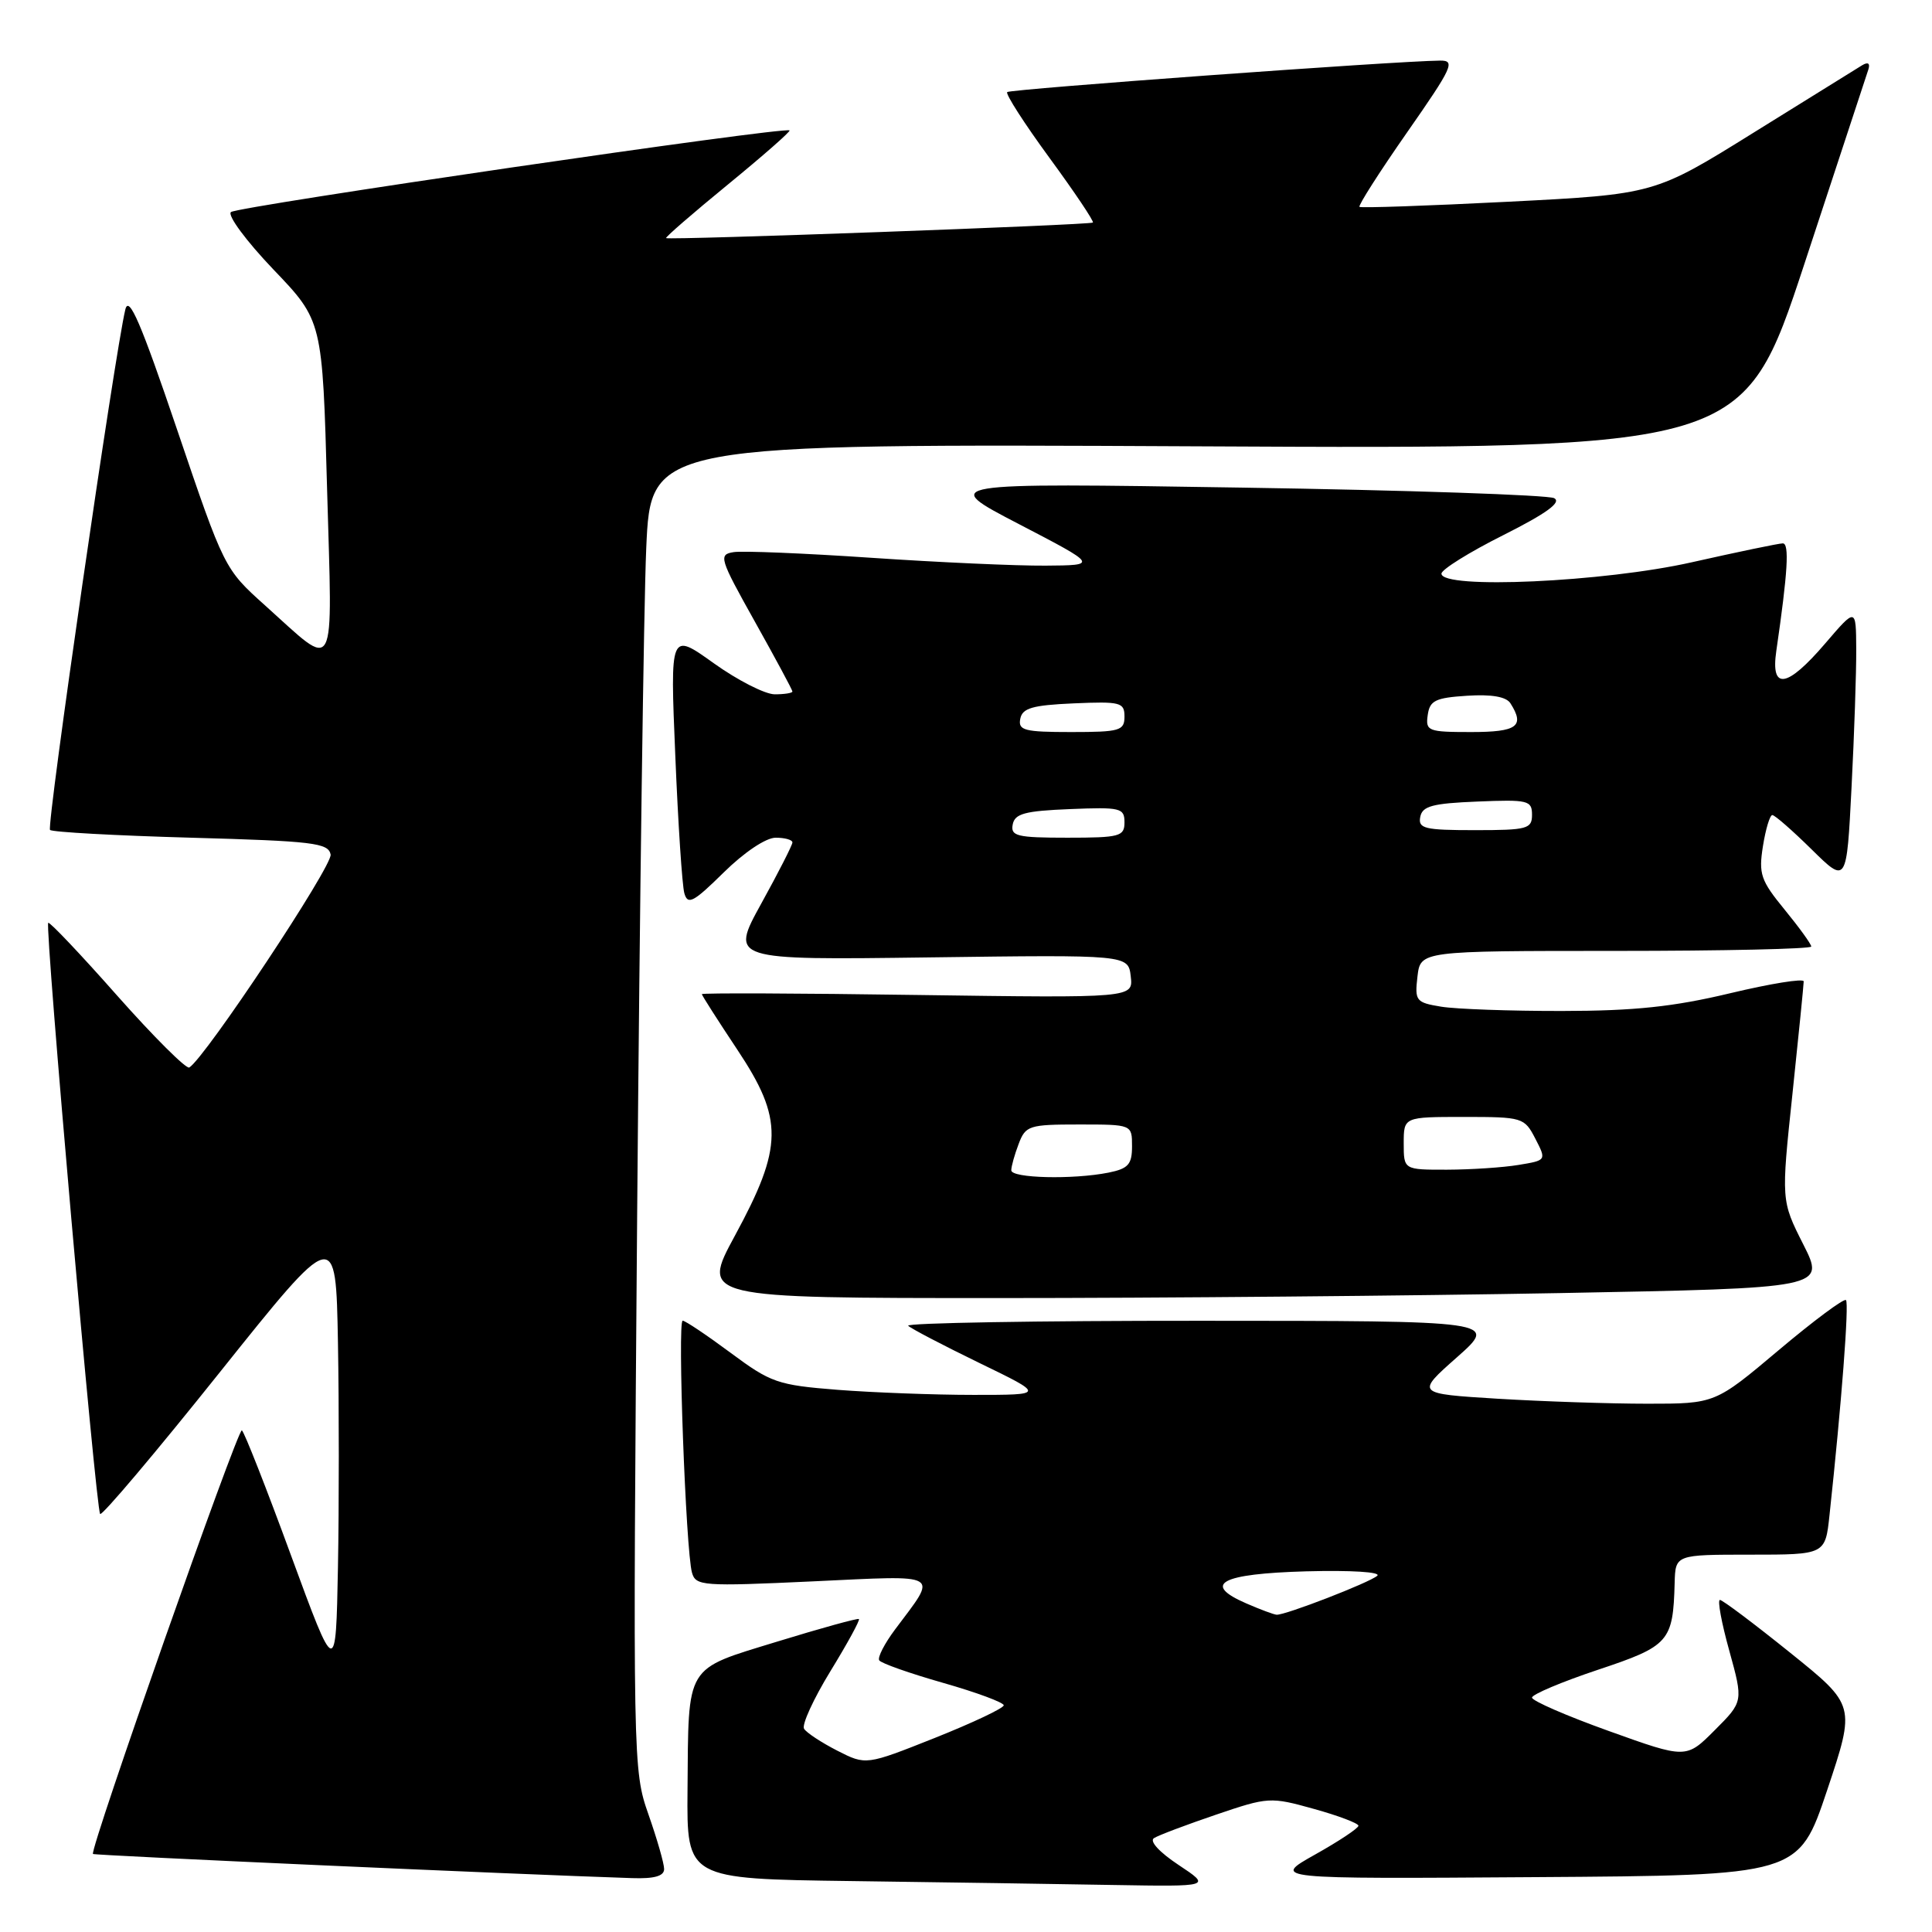<?xml version="1.0" encoding="UTF-8" standalone="no"?>
<!DOCTYPE svg PUBLIC "-//W3C//DTD SVG 1.1//EN" "http://www.w3.org/Graphics/SVG/1.1/DTD/svg11.dtd" >
<svg xmlns="http://www.w3.org/2000/svg" xmlns:xlink="http://www.w3.org/1999/xlink" version="1.1" viewBox="0 0 256 256">
 <g >
 <path fill="currentColor"
d=" M 156.16 247.11 C 153.61 245.42 152.27 243.95 152.91 243.56 C 153.51 243.18 157.20 241.79 161.11 240.46 C 168.05 238.10 168.33 238.08 174.10 239.69 C 177.35 240.59 180.00 241.60 180.00 241.92 C 180.00 242.25 177.41 243.97 174.25 245.74 C 168.50 248.97 168.50 248.97 203.41 248.73 C 238.32 248.50 238.32 248.50 242.10 237.23 C 245.87 225.96 245.87 225.96 237.19 218.98 C 232.42 215.14 228.24 212.00 227.90 212.00 C 227.55 212.00 228.11 215.03 229.14 218.73 C 231.00 225.47 231.00 225.47 227.21 229.26 C 223.43 233.05 223.43 233.05 213.21 229.38 C 207.60 227.37 203.00 225.37 203.00 224.94 C 203.00 224.52 206.93 222.86 211.72 221.26 C 221.18 218.11 221.69 217.53 221.90 209.75 C 222.00 206.00 222.00 206.00 231.93 206.00 C 241.86 206.00 241.86 206.00 242.42 200.75 C 244.01 186.03 245.03 172.69 244.60 172.27 C 244.34 172.01 240.33 174.99 235.69 178.90 C 227.26 186.00 227.26 186.00 218.28 186.00 C 213.35 186.00 204.43 185.70 198.46 185.34 C 187.60 184.67 187.60 184.67 193.05 179.85 C 198.50 175.02 198.50 175.02 159.08 175.01 C 137.40 175.00 119.97 175.30 120.34 175.67 C 120.71 176.04 124.94 178.25 129.75 180.59 C 138.50 184.83 138.50 184.83 129.00 184.83 C 123.78 184.83 115.67 184.52 111.00 184.16 C 103.03 183.53 102.15 183.22 96.79 179.24 C 93.65 176.91 90.80 175.00 90.46 175.00 C 89.75 175.00 90.87 205.46 91.69 208.38 C 92.19 210.15 93.07 210.22 107.69 209.54 C 125.04 208.73 124.29 208.30 118.61 215.90 C 117.21 217.77 116.26 219.61 116.50 220.00 C 116.74 220.39 120.55 221.73 124.97 222.99 C 129.39 224.25 133.00 225.59 133.00 225.96 C 133.00 226.34 128.89 228.28 123.88 230.28 C 114.75 233.91 114.75 233.91 110.94 231.97 C 108.85 230.90 106.87 229.60 106.54 229.07 C 106.22 228.54 107.79 225.11 110.03 221.45 C 112.28 217.78 113.98 214.67 113.81 214.53 C 113.64 214.40 108.78 215.74 103.02 217.51 C 90.66 221.31 91.24 220.35 91.10 237.23 C 91.00 248.96 91.00 248.96 112.75 249.25 C 124.71 249.41 140.35 249.64 147.50 249.77 C 160.50 249.99 160.50 249.99 156.16 247.11 Z  M 88.00 247.66 C 88.00 246.92 87.06 243.66 85.92 240.41 C 83.87 234.57 83.85 233.64 84.43 160.50 C 84.76 119.80 85.30 80.27 85.63 72.64 C 86.24 58.79 86.24 58.79 158.62 59.14 C 231.00 59.50 231.00 59.50 239.08 35.00 C 243.52 21.52 247.34 9.91 247.57 9.20 C 247.83 8.38 247.52 8.18 246.74 8.65 C 246.06 9.07 239.59 13.08 232.37 17.57 C 219.24 25.74 219.24 25.74 199.87 26.73 C 189.22 27.27 180.34 27.58 180.14 27.41 C 179.94 27.25 182.77 22.81 186.44 17.55 C 192.49 8.88 192.89 8.00 190.80 8.03 C 184.74 8.10 133.86 11.81 133.46 12.20 C 133.21 12.45 135.74 16.38 139.07 20.93 C 142.40 25.48 144.99 29.33 144.81 29.49 C 144.46 29.81 88.63 31.84 88.26 31.55 C 88.13 31.44 91.81 28.25 96.45 24.45 C 101.09 20.65 104.76 17.43 104.62 17.28 C 104.06 16.73 31.46 27.35 30.60 28.10 C 30.11 28.54 32.64 31.95 36.22 35.70 C 42.73 42.50 42.73 42.50 43.34 64.78 C 44.05 90.18 44.75 88.86 35.11 80.21 C 29.74 75.39 29.70 75.31 23.47 56.94 C 18.67 42.78 17.08 39.08 16.61 41.00 C 15.23 46.65 6.14 109.47 6.63 109.97 C 6.92 110.26 15.33 110.72 25.32 111.00 C 41.52 111.45 43.51 111.69 43.81 113.23 C 44.09 114.71 27.22 140.13 25.08 141.45 C 24.69 141.69 20.39 137.41 15.53 131.93 C 10.68 126.44 6.56 122.10 6.39 122.28 C 5.92 122.75 12.71 200.04 13.27 200.61 C 13.53 200.87 20.67 192.42 29.12 181.84 C 44.50 162.60 44.50 162.60 44.78 177.86 C 44.93 186.26 44.93 199.68 44.78 207.70 C 44.50 222.27 44.50 222.27 38.55 206.07 C 35.29 197.17 32.36 189.72 32.05 189.53 C 31.51 189.20 11.83 245.17 12.32 245.66 C 12.52 245.86 68.56 248.37 83.75 248.86 C 86.71 248.96 88.00 248.59 88.00 247.66 Z  M 206.68 171.34 C 241.87 170.68 241.87 170.68 238.94 164.88 C 236.01 159.08 236.01 159.08 237.51 144.94 C 238.33 137.15 239.00 130.45 239.00 130.04 C 239.00 129.62 234.61 130.33 229.25 131.61 C 221.77 133.40 216.59 133.95 207.00 133.96 C 200.12 133.97 192.91 133.71 190.96 133.39 C 187.61 132.84 187.45 132.62 187.82 129.40 C 188.22 126.00 188.22 126.00 214.11 126.00 C 228.35 126.00 240.00 125.74 240.00 125.42 C 240.00 125.10 238.41 122.90 236.47 120.53 C 233.30 116.66 233.01 115.81 233.60 112.11 C 233.96 109.85 234.52 108.00 234.84 108.00 C 235.17 108.00 237.51 110.05 240.06 112.56 C 244.69 117.12 244.69 117.12 245.34 104.31 C 245.70 97.26 245.98 89.03 245.96 86.00 C 245.93 80.50 245.93 80.50 241.86 85.25 C 236.78 91.18 234.60 91.52 235.37 86.25 C 236.89 75.81 237.12 72.00 236.23 72.00 C 235.70 72.00 230.29 73.13 224.19 74.50 C 212.56 77.13 191.00 78.11 191.00 76.01 C 191.00 75.47 194.68 73.17 199.19 70.91 C 204.93 68.02 206.94 66.56 205.94 66.01 C 205.15 65.59 186.50 64.95 164.50 64.61 C 124.50 63.98 124.50 63.98 135.00 69.44 C 145.50 74.90 145.50 74.90 138.53 74.95 C 134.69 74.98 124.31 74.51 115.45 73.91 C 106.59 73.31 98.38 72.97 97.21 73.16 C 95.18 73.48 95.33 73.98 100.03 82.38 C 102.76 87.26 105.00 91.42 105.00 91.63 C 105.00 91.83 103.95 92.00 102.66 92.00 C 101.38 92.00 97.73 90.14 94.56 87.87 C 88.79 83.74 88.79 83.74 89.48 100.12 C 89.85 109.13 90.39 117.34 90.68 118.36 C 91.13 119.96 91.88 119.56 95.89 115.61 C 98.61 112.93 101.49 111.00 102.78 111.00 C 104.00 111.00 105.00 111.28 105.00 111.63 C 105.00 111.97 103.14 115.62 100.87 119.73 C 96.75 127.21 96.75 127.21 123.12 126.86 C 149.50 126.51 149.50 126.51 149.83 129.38 C 150.16 132.24 150.16 132.24 121.58 131.84 C 105.86 131.61 93.00 131.56 93.00 131.73 C 93.00 131.89 95.11 135.20 97.70 139.09 C 103.83 148.31 103.78 151.94 97.37 163.75 C 92.90 172.00 92.90 172.00 132.20 172.00 C 153.81 172.00 187.33 171.70 206.68 171.34 Z  M 165.16 212.47 C 159.21 209.89 161.73 208.53 173.07 208.21 C 179.04 208.05 183.05 208.30 182.49 208.80 C 181.45 209.71 170.30 214.03 169.16 213.96 C 168.80 213.94 167.00 213.27 165.16 212.47 Z  M 134.00 155.07 C 134.00 154.55 134.44 152.98 134.98 151.57 C 135.89 149.15 136.35 149.00 142.98 149.00 C 150.00 149.00 150.00 149.00 150.00 151.88 C 150.00 154.29 149.51 154.85 146.88 155.38 C 142.15 156.32 134.00 156.12 134.00 155.07 Z  M 186.00 151.50 C 186.00 148.00 186.00 148.00 193.97 148.00 C 201.75 148.00 201.99 148.07 203.44 150.88 C 204.92 153.75 204.92 153.75 201.21 154.36 C 199.17 154.70 194.91 154.98 191.75 154.99 C 186.00 155.00 186.00 155.00 186.00 151.50 Z  M 134.19 109.25 C 134.46 107.81 135.80 107.45 141.76 107.21 C 148.48 106.93 149.00 107.06 149.00 108.96 C 149.00 110.83 148.39 111.00 141.43 111.00 C 134.75 111.00 133.89 110.79 134.19 109.25 Z  M 188.19 108.25 C 188.46 106.81 189.80 106.45 195.76 106.21 C 202.48 105.93 203.00 106.06 203.00 107.96 C 203.00 109.83 202.39 110.00 195.43 110.00 C 188.75 110.00 187.89 109.79 188.19 108.25 Z  M 135.19 95.25 C 135.46 93.83 136.78 93.44 142.26 93.20 C 148.48 92.93 149.00 93.07 149.00 94.95 C 149.00 96.82 148.39 97.00 141.93 97.00 C 135.73 97.00 134.89 96.78 135.19 95.25 Z  M 189.18 94.75 C 189.45 92.82 190.19 92.46 194.40 92.19 C 197.65 91.98 199.59 92.32 200.14 93.19 C 202.08 96.24 201.04 97.00 194.93 97.00 C 189.21 97.00 188.88 96.87 189.18 94.75 Z "/>
</g>
</svg>